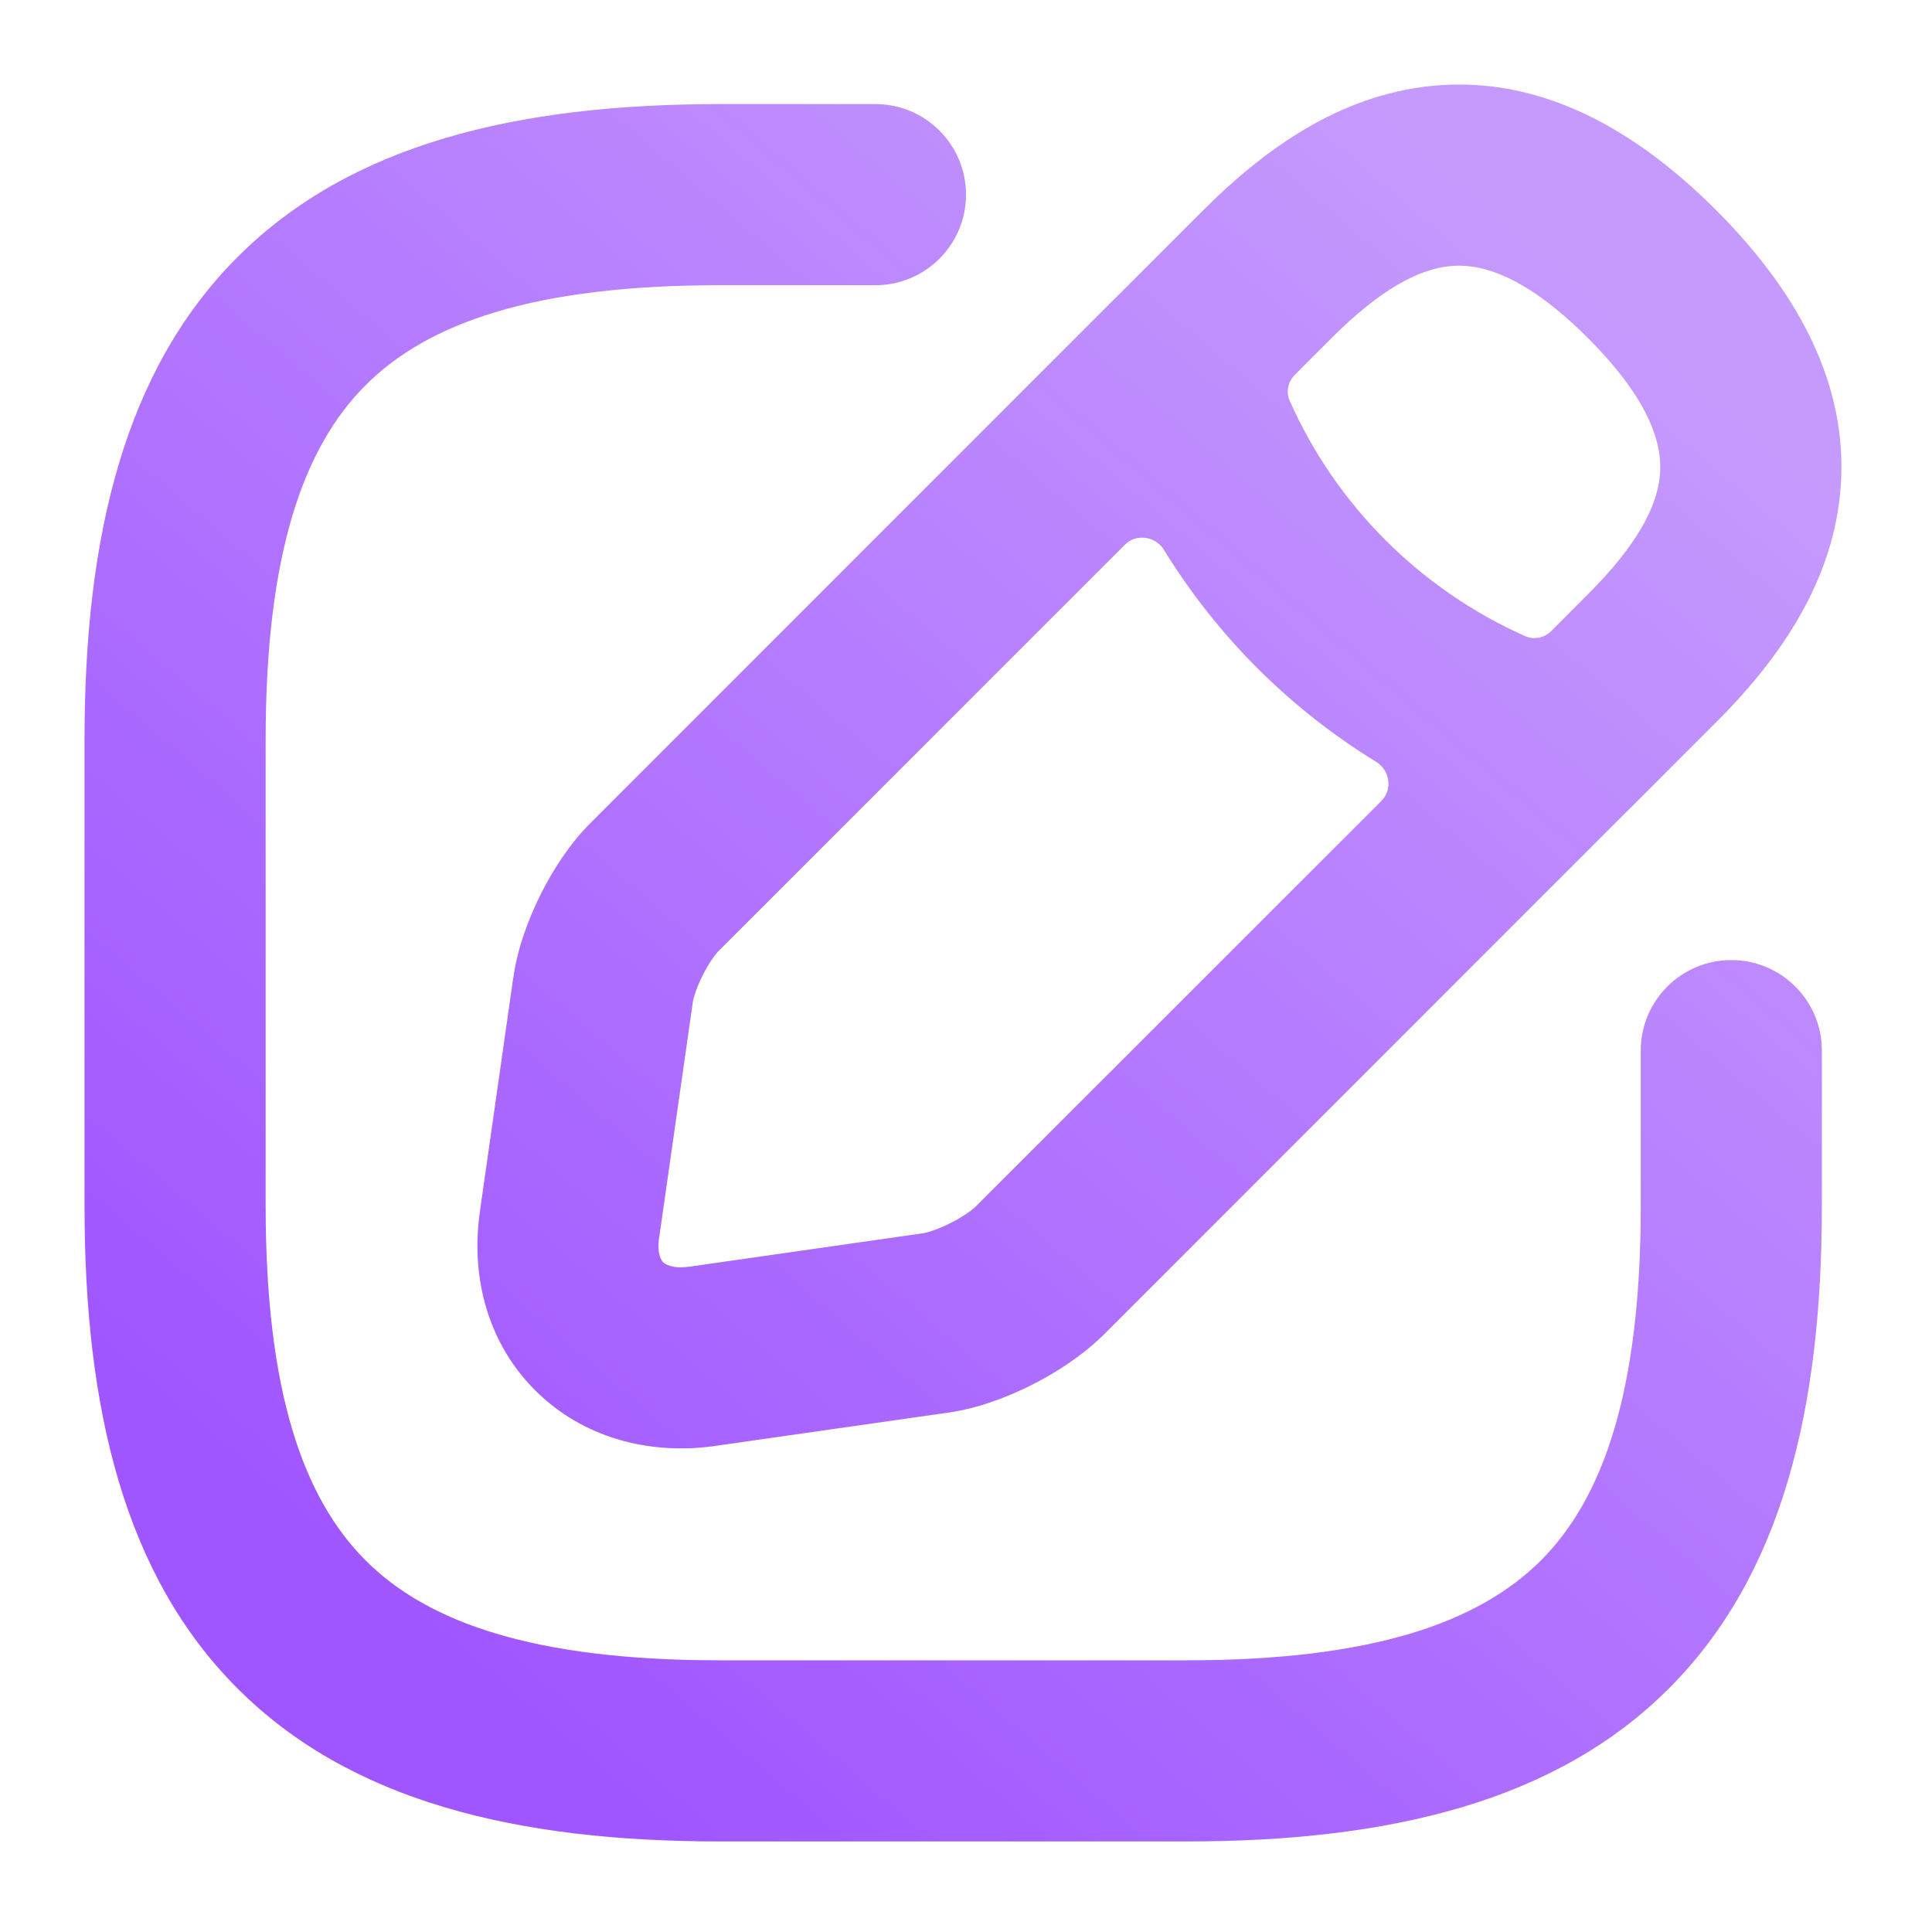 <svg width="16" height="16" viewBox="0 0 16 16" fill="none" xmlns="http://www.w3.org/2000/svg">
<path fill-rule="evenodd" clip-rule="evenodd" d="M11.861 0.711C12.685 0.63 13.47 0.998 14.211 1.739C14.952 2.48 15.32 3.265 15.239 4.089C15.162 4.873 14.692 5.502 14.211 5.983L13.49 6.704C13.485 6.709 13.481 6.713 13.476 6.717L9.133 11.061L9.125 11.069C9.125 11.069 9.125 11.069 9.125 11.069V11.069C9.125 11.069 9.124 11.069 9.124 11.069C8.954 11.234 8.74 11.371 8.541 11.471C8.344 11.57 8.101 11.663 7.858 11.698L5.919 11.975L5.915 11.976C5.915 11.976 5.915 11.976 5.915 11.976V11.976C5.915 11.976 5.915 11.976 5.915 11.976C5.367 12.051 4.822 11.903 4.434 11.516C4.044 11.128 3.894 10.582 3.975 10.03L3.975 10.028L4.251 8.094L4.252 8.092C4.286 7.848 4.379 7.604 4.479 7.404C4.579 7.204 4.719 6.987 4.889 6.817L9.226 2.479C9.235 2.471 9.243 2.462 9.252 2.454L9.967 1.739C10.448 1.258 11.077 0.788 11.861 0.711ZM9.639 4.553C9.569 4.44 9.41 4.417 9.316 4.511L5.95 7.877C5.927 7.9 5.873 7.97 5.819 8.078C5.765 8.185 5.742 8.269 5.737 8.301L5.737 8.304C5.737 8.304 5.737 8.304 5.737 8.304V8.304C5.737 8.304 5.737 8.304 5.737 8.304L5.46 10.243L5.459 10.246C5.437 10.395 5.484 10.445 5.492 10.453C5.502 10.463 5.556 10.511 5.709 10.49L5.71 10.49L7.646 10.213C7.675 10.209 7.757 10.186 7.867 10.131C7.973 10.078 8.047 10.024 8.078 9.994L11.44 6.633C11.534 6.539 11.511 6.38 11.398 6.31C10.681 5.87 10.078 5.268 9.639 4.553ZM12.846 5.227C12.789 5.283 12.704 5.301 12.63 5.268C11.76 4.88 11.066 4.185 10.681 3.32C10.648 3.247 10.666 3.162 10.722 3.105L11.028 2.799C11.423 2.404 11.742 2.23 12.008 2.204C12.235 2.181 12.602 2.251 13.15 2.799C13.698 3.347 13.769 3.715 13.746 3.942C13.72 4.208 13.546 4.527 13.15 4.922L12.846 5.227ZM1.967 2.129C2.901 1.194 4.276 0.862 5.961 0.862H7.25C7.664 0.862 8 1.198 8 1.612C8 2.026 7.664 2.362 7.25 2.362H5.961C4.424 2.362 3.543 2.674 3.028 3.19C2.512 3.705 2.2 4.586 2.2 6.123V9.989C2.2 11.526 2.512 12.407 3.028 12.923C3.543 13.438 4.424 13.75 5.961 13.75H9.827C11.364 13.75 12.245 13.438 12.761 12.923C13.276 12.407 13.588 11.526 13.588 9.989V8.701C13.588 8.286 13.924 7.951 14.338 7.951C14.752 7.951 15.088 8.286 15.088 8.701V9.989C15.088 11.674 14.756 13.049 13.821 13.983C12.887 14.918 11.512 15.25 9.827 15.25H5.961C4.276 15.25 2.901 14.918 1.967 13.983C1.033 13.049 0.7 11.674 0.7 9.989V6.123C0.7 4.438 1.033 3.063 1.967 2.129Z" fill="url(#paint0_linear_488_559)"/>
<defs>
<linearGradient id="paint0_linear_488_559" x1="4.338" y1="14.211" x2="13.967" y2="2.977" gradientUnits="userSpaceOnUse">
<stop stop-color="#A056FF"/>
<stop offset="1" stop-color="#C59AFD"/>
</linearGradient>
</defs>
</svg>

